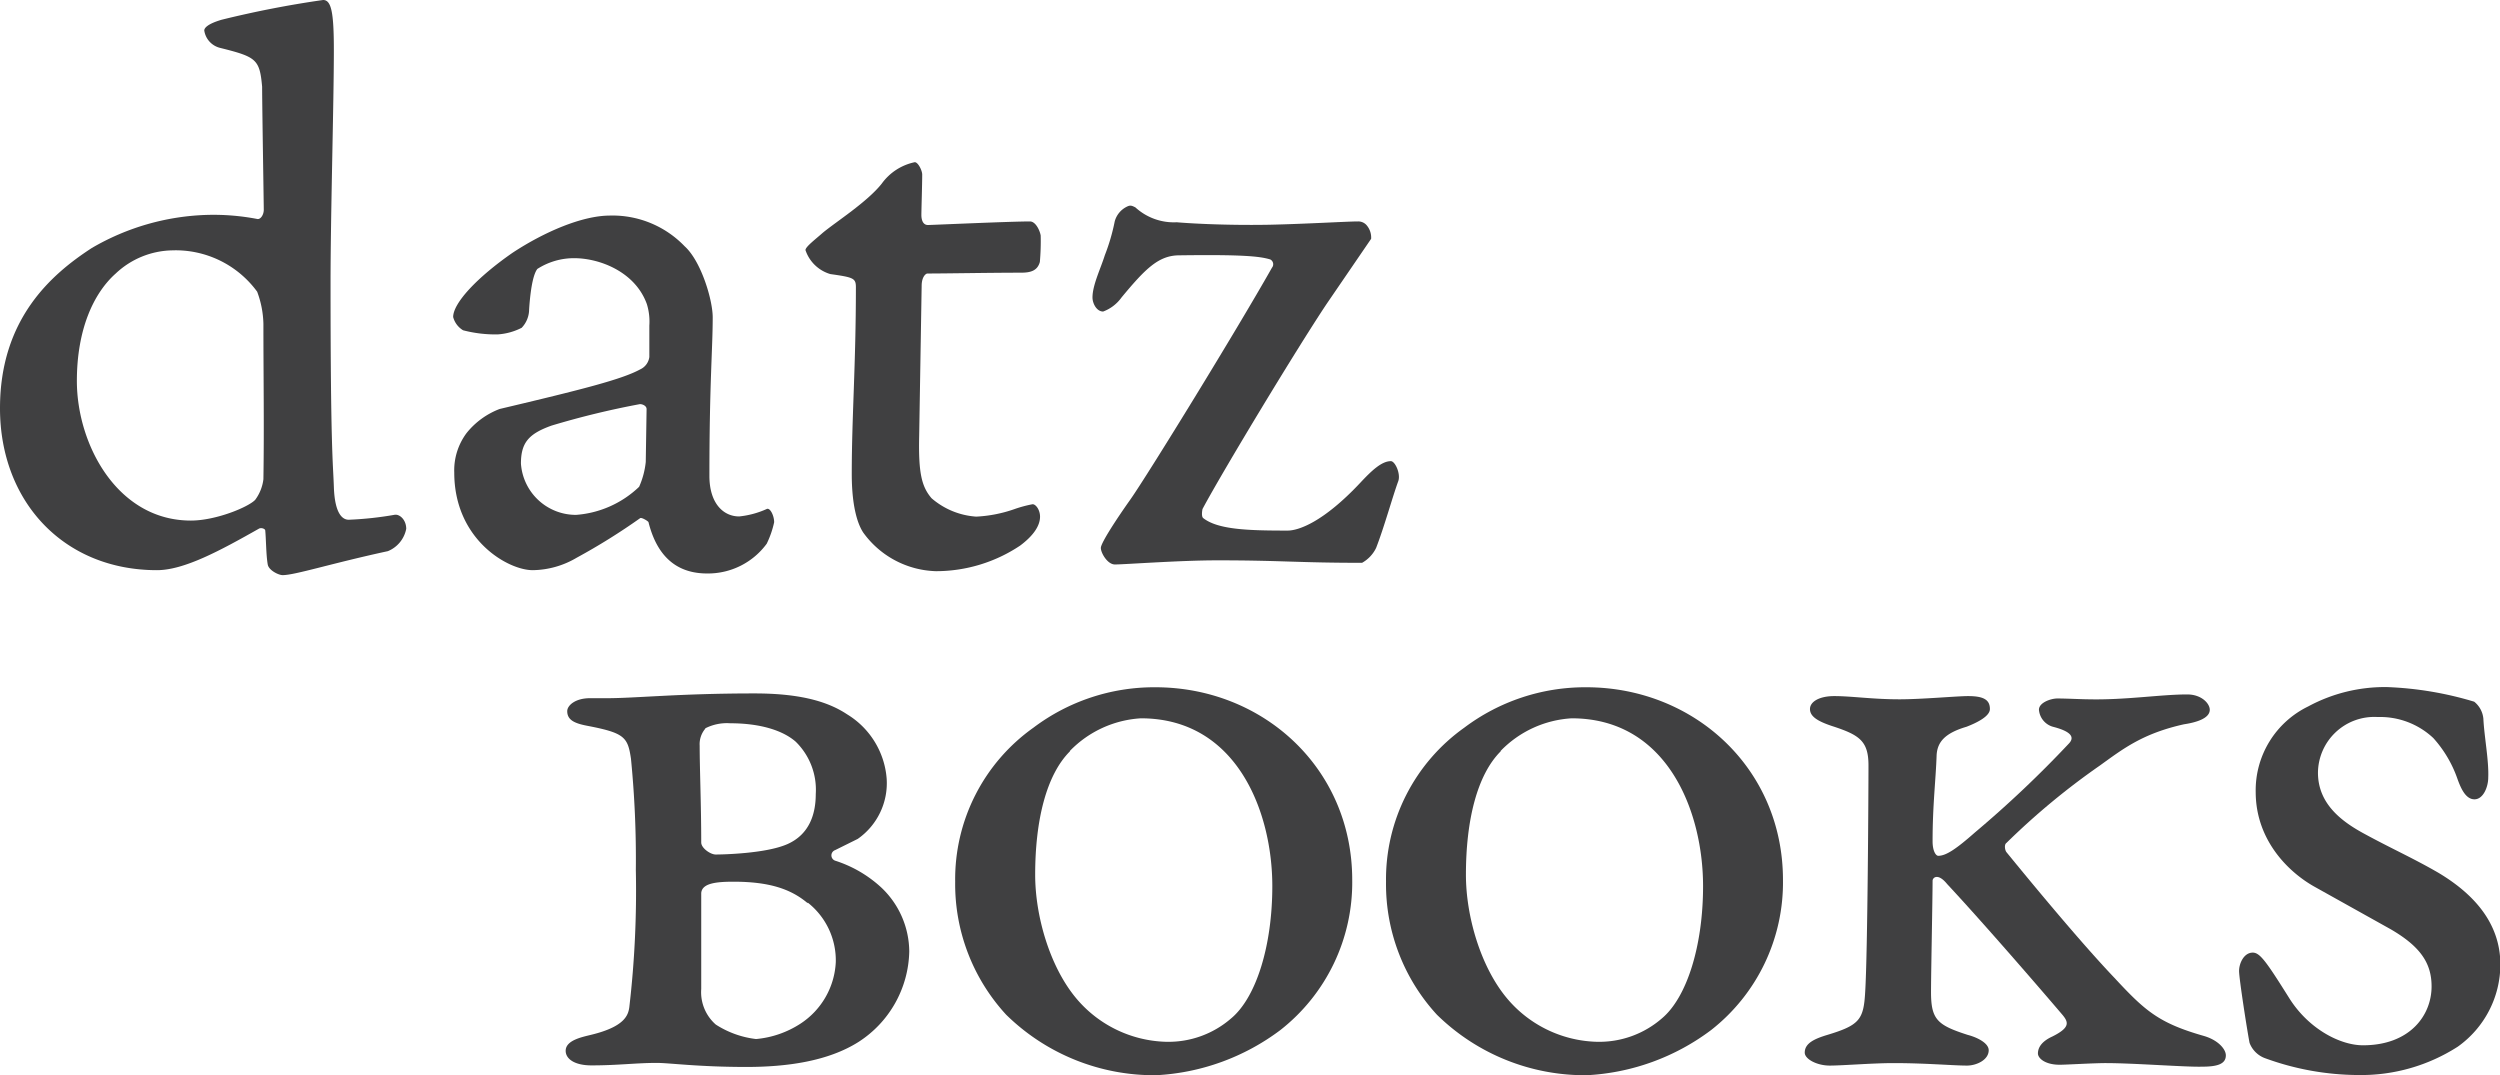 <svg id="Layer_1" data-name="Layer 1" xmlns="http://www.w3.org/2000/svg" viewBox="0 0 272.2 117.07"><defs><style>.cls-1{fill:#404041;}</style></defs><path class="cls-1" d="M93.39,91.34l-2.46,1.22a.61.61,0,0,0,0,1.15,13.41,13.41,0,0,1,5,2.9,9.66,9.66,0,0,1,3.07,7,12,12,0,0,1-5.53,9.84c-3.34,2.11-7.82,2.72-12.21,2.72-5.27,0-8.34-.44-9.75-.44-2.28,0-4.22.27-7.11.27-1.85,0-2.81-.71-2.81-1.59,0-1.14,1.75-1.49,2.81-1.75,3.6-.88,4-2.11,4.12-3a109.34,109.34,0,0,0,.71-14.93,111.55,111.55,0,0,0-.53-12.12c-.35-2.37-.7-2.81-4.83-3.6-1.32-.26-2.11-.62-2.11-1.58,0-.62.88-1.41,2.46-1.41h1.85c3.16,0,7.9-.52,16.07-.52,4.48,0,7.73.7,10.1,2.28a9,9,0,0,1,4.3,7A7.4,7.4,0,0,1,93.39,91.34Zm-16.6-12a2.61,2.61,0,0,0-.61,1.85c0,2.46.17,6.5.17,10.54,0,.61,1,1.31,1.58,1.31s5.45-.08,7.82-1.14,3.07-3.25,3.07-5.44a7.32,7.32,0,0,0-2.19-5.71c-1.41-1.23-3.87-2-7.12-2A5.19,5.19,0,0,0,76.79,79.3Zm11.15,19C86.1,96.78,83.73,96,79.86,96c-1.93,0-3.42.18-3.51,1.23v10.45a4.69,4.69,0,0,0,1.58,3.87,10.28,10.28,0,0,0,4.39,1.58,10.59,10.59,0,0,0,4.83-1.67A8.49,8.49,0,0,0,91,104.77,8,8,0,0,0,87.94,98.27Z"/><path class="cls-1" d="M147.23,95.81a20.4,20.4,0,0,1-7.82,16.34,24.62,24.62,0,0,1-13.52,4.92,23,23,0,0,1-16.34-6.59A21,21,0,0,1,104,96a20.23,20.23,0,0,1,8.52-16.77,21.82,21.82,0,0,1,13.26-4.4C137.48,74.82,147.23,83.61,147.23,95.81Zm-30.74-14c-2.55,2.55-3.78,7.47-3.78,13.44,0,4.48,1.58,9.93,4.39,13.35a13.21,13.21,0,0,0,9.84,4.83,10.4,10.4,0,0,0,7.11-2.55c2.73-2.28,4.48-7.9,4.48-14.4,0-8.08-3.86-18.27-14.31-18.27A11.73,11.73,0,0,0,116.49,81.76Z"/><path class="cls-1" d="M194.13,95.81a20.4,20.4,0,0,1-7.82,16.34,24.62,24.62,0,0,1-13.53,4.92,23,23,0,0,1-16.33-6.59A21,21,0,0,1,150.91,96a20.25,20.25,0,0,1,8.52-16.77,21.87,21.87,0,0,1,13.27-4.4C184.38,74.82,194.13,83.61,194.13,95.81Zm-30.74-14c-2.55,2.55-3.78,7.47-3.78,13.44,0,4.48,1.58,9.93,4.39,13.35a13.21,13.21,0,0,0,9.84,4.83,10.4,10.4,0,0,0,7.11-2.55c2.72-2.28,4.48-7.9,4.48-14.4,0-8.08-3.86-18.27-14.31-18.27A11.71,11.71,0,0,0,163.39,81.76Z"/><path class="cls-1" d="M229.26,115.75c-1.32,0-4.31.18-5,.18-1.58,0-2.37-.7-2.37-1.23,0-.79.61-1.41,1.58-1.85,2-1,1.76-1.58,1-2.46-3.07-3.6-8.78-10.18-12.47-14.14-1-1.23-1.58-.7-1.58-.35,0,1.93-.17,10-.17,12.12,0,3,.7,3.6,4,4.66,1,.26,2.28.88,2.28,1.67,0,1.05-1.32,1.67-2.37,1.67-1.49,0-4.48-.27-8-.27-2.29,0-5.54.27-6.94.27s-2.72-.71-2.72-1.41c0-1,1-1.49,2.46-1.93,3.51-1.06,3.95-1.67,4.12-4.66.27-4.3.36-22,.36-24.68s-1-3.33-4-4.3c-1.58-.53-2.37-1.05-2.37-1.84s1-1.41,2.64-1.41c1.93,0,4.12.35,7.11.35,2.46,0,6.24-.35,7.47-.35,1.75,0,2.37.44,2.37,1.41,0,.79-1.41,1.49-2.55,1.93-2.37.7-3.16,1.67-3.25,3.07-.09,2.72-.44,5.45-.44,9.4,0,1.05.35,1.58.62,1.58.87,0,2-.79,4-2.55A120.17,120.17,0,0,0,225.22,81c.7-.7.35-1.32-1.58-1.84A2.1,2.1,0,0,1,222,77.28c0-.79,1.31-1.23,2-1.23,1,0,2.72.09,3.42.09,4,.09,7.82-.53,10.72-.53,1.58,0,2.46,1,2.46,1.67,0,1-1.67,1.41-2.81,1.58-4.48,1-6.59,2.64-9.14,4.48a78.46,78.46,0,0,0-10.19,8.44c-.26.17-.17.78,0,1,2.29,2.81,8,9.75,11.77,13.7,3.34,3.6,4.83,4.92,9.75,6.32,1.5.44,2.37,1.41,2.37,2.11,0,1-1.05,1.23-2.63,1.23C238,116.19,232.33,115.75,229.26,115.75Z"/><path class="cls-1" d="M269.39,76.4a2.69,2.69,0,0,1,1,1.85c.09,1.93.61,4.57.53,6.41,0,1-.53,2.37-1.5,2.37s-1.49-1.23-1.84-2.19a13,13,0,0,0-2.64-4.48,8.46,8.46,0,0,0-6.06-2.29,6.13,6.13,0,0,0-6.5,6.06c0,3.43,2.64,5.36,5.1,6.68,2.9,1.58,5.27,2.63,8,4.21,3.69,2.2,6.76,5.36,6.76,10a11,11,0,0,1-4.65,8.95,19.49,19.49,0,0,1-10.81,3.08,29.94,29.94,0,0,1-10.18-1.84,2.84,2.84,0,0,1-1.67-1.67c-.27-1.41-1.14-7-1.14-7.82s.52-2,1.49-2c.79,0,1.49,1,4,5,2.11,3.33,5.53,5.09,8,5.09,5.1,0,7.47-3.25,7.47-6.41,0-2.46-1.14-4.31-4.48-6.24l-8.17-4.56c-2.9-1.59-6.5-5.1-6.5-10.37a10.15,10.15,0,0,1,5.71-9.31,17.55,17.55,0,0,1,8.61-2.11A37.59,37.59,0,0,1,269.39,76.4Z"/><path class="cls-1" d="M28,23.84c.36.09.72-.45.72-1s-.18-11.51-.18-13.4c-.27-3-.63-3.24-4.59-4.23a2.29,2.29,0,0,1-1.71-1.89c0-.27.36-.72,1.89-1.17A111.62,111.62,0,0,1,35.18,0c.9,0,1.17,1.35,1.17,5.49,0,5.67-.36,18-.36,25.28,0,18.08.27,19.61.36,22.22.09,2.88.9,3.6,1.62,3.6a37.48,37.48,0,0,0,5-.54c.54-.09,1.26.54,1.26,1.53a3.3,3.3,0,0,1-2,2.43C36,61.36,32.12,62.62,30.77,62.62c-.45,0-1.53-.54-1.62-1.17-.18-1-.18-2.79-.27-3.69,0-.18-.45-.36-.72-.18-4.14,2.34-8.1,4.5-11.07,4.5C6.93,62.08,0,54.61,0,44.45,0,34.73,5.58,29.87,10,27a26.37,26.37,0,0,1,12.5-3.6A25.26,25.26,0,0,1,28,23.84ZM12.6,29.78c-2.43,2.16-4.23,6.12-4.23,11.7,0,6.92,4.41,15.2,12.41,15.2,2.7,0,6.21-1.44,7-2.25a4.72,4.72,0,0,0,.9-2.25c.09-5.85,0-11.06,0-16.91A10.58,10.58,0,0,0,28,31.76a11,11,0,0,0-9.27-4.5A9.2,9.2,0,0,0,12.6,29.78Z"/><path class="cls-1" d="M74.54,26.81c1.8,1.62,3.06,5.85,3.06,7.74,0,3.42-.36,7.2-.36,17.27,0,3,1.53,4.41,3.24,4.41a9.6,9.6,0,0,0,3-.81c.36-.18.81.72.81,1.44a10.28,10.28,0,0,1-.81,2.34A7.93,7.93,0,0,1,77,62.44c-2.34,0-5.22-.9-6.39-5.58,0-.09-.72-.54-.9-.45a68.6,68.6,0,0,1-6.93,4.32A9.61,9.61,0,0,1,58,62.08c-2.7,0-8.54-3.33-8.54-10.62a6.78,6.78,0,0,1,1.35-4.32,8.48,8.48,0,0,1,3.59-2.61c9.09-2.15,13.32-3.23,15.3-4.31a1.73,1.73,0,0,0,1-1.35V35.45a6.44,6.44,0,0,0-.27-2.34c-1.26-3.51-5.13-5-7.92-5a7.39,7.39,0,0,0-4,1.17c-.36.45-.72,1.71-.9,4.41a2.91,2.91,0,0,1-.81,2,6.66,6.66,0,0,1-2.61.72,13.91,13.91,0,0,1-3.77-.45,2.39,2.39,0,0,1-1.08-1.44c0-1.53,2.61-4.32,6.47-7,3.42-2.25,7.56-4.05,10.62-4.05A10.89,10.89,0,0,1,74.54,26.81ZM69.59,53a8.94,8.94,0,0,0,.72-2.7l.09-5.76c0-.36-.45-.54-.72-.54a91.62,91.62,0,0,0-9.63,2.34c-2.52.9-3.33,1.89-3.33,4.14a6,6,0,0,0,6,5.58A11.11,11.11,0,0,0,69.59,53Z"/><path class="cls-1" d="M112.14,24.11c.63,0,1.08,1,1.17,1.53a25.42,25.42,0,0,1-.09,2.88c-.27,1-1.08,1.17-2.07,1.17-3.33,0-8.1.09-10.17.09-.18,0-.63.36-.63,1.35l-.27,16.37c-.09,4,.27,5.49,1.35,6.75a8.27,8.27,0,0,0,4.86,2,14.7,14.7,0,0,0,4.14-.81,13.53,13.53,0,0,1,2-.54c.36,0,.81.63.81,1.35,0,1-.72,2.07-2.16,3.15a16.5,16.5,0,0,1-9.18,2.79A10.11,10.11,0,0,1,94,58c-.72-1.08-1.26-3.15-1.26-6.39,0-6.3.45-11.78.45-20.33,0-1-.27-1.08-2.79-1.44a4.06,4.06,0,0,1-2.7-2.61c0-.36,1.08-1.17,1.89-1.89C91.08,24.11,94.41,22,96,20a5.92,5.92,0,0,1,3.6-2.34c.36,0,.81.9.81,1.35,0,1-.09,3.87-.09,4.41,0,.36.09,1.08.72,1.08C102.06,24.47,110.07,24.11,112.14,24.11Z"/><path class="cls-1" d="M147.85,24.11a1.2,1.2,0,0,1,.9.36,2.06,2.06,0,0,1,.54,1.53l-4.86,7.11c-3.33,5-11.34,18.26-13.5,22.31,0,0-.18.81.09,1,1.62,1.26,4.95,1.35,9.18,1.35,1.17,0,3.87-.9,7.92-5.22,1.26-1.35,2.33-2.34,3.32-2.34.45,0,1.08,1.35.81,2.16-.63,1.71-1.53,5-2.42,7.29a3.7,3.7,0,0,1-1.53,1.62c-6.93,0-8.82-.27-15.75-.27-4.14,0-10.08.45-11.16.45-.81,0-1.53-1.26-1.53-1.8s1.71-3.15,3.24-5.31C125,51.64,134.62,36,138.49,29.15a.59.59,0,0,0-.18-.9c-1.17-.36-3.15-.54-9.9-.45-2.25,0-3.69,1.44-6.3,4.59a4.29,4.29,0,0,1-2,1.53c-.72,0-1.16-.9-1.16-1.53,0-1.35.89-3.15,1.34-4.59a21.74,21.74,0,0,0,1.08-3.69,2.51,2.51,0,0,1,1.35-1.62c.36-.18.54-.09.9.09a6.2,6.2,0,0,0,4.5,1.62c1,.09,5,.36,10.08.27C142.27,24.38,146.68,24.11,147.85,24.11Z"/></svg>